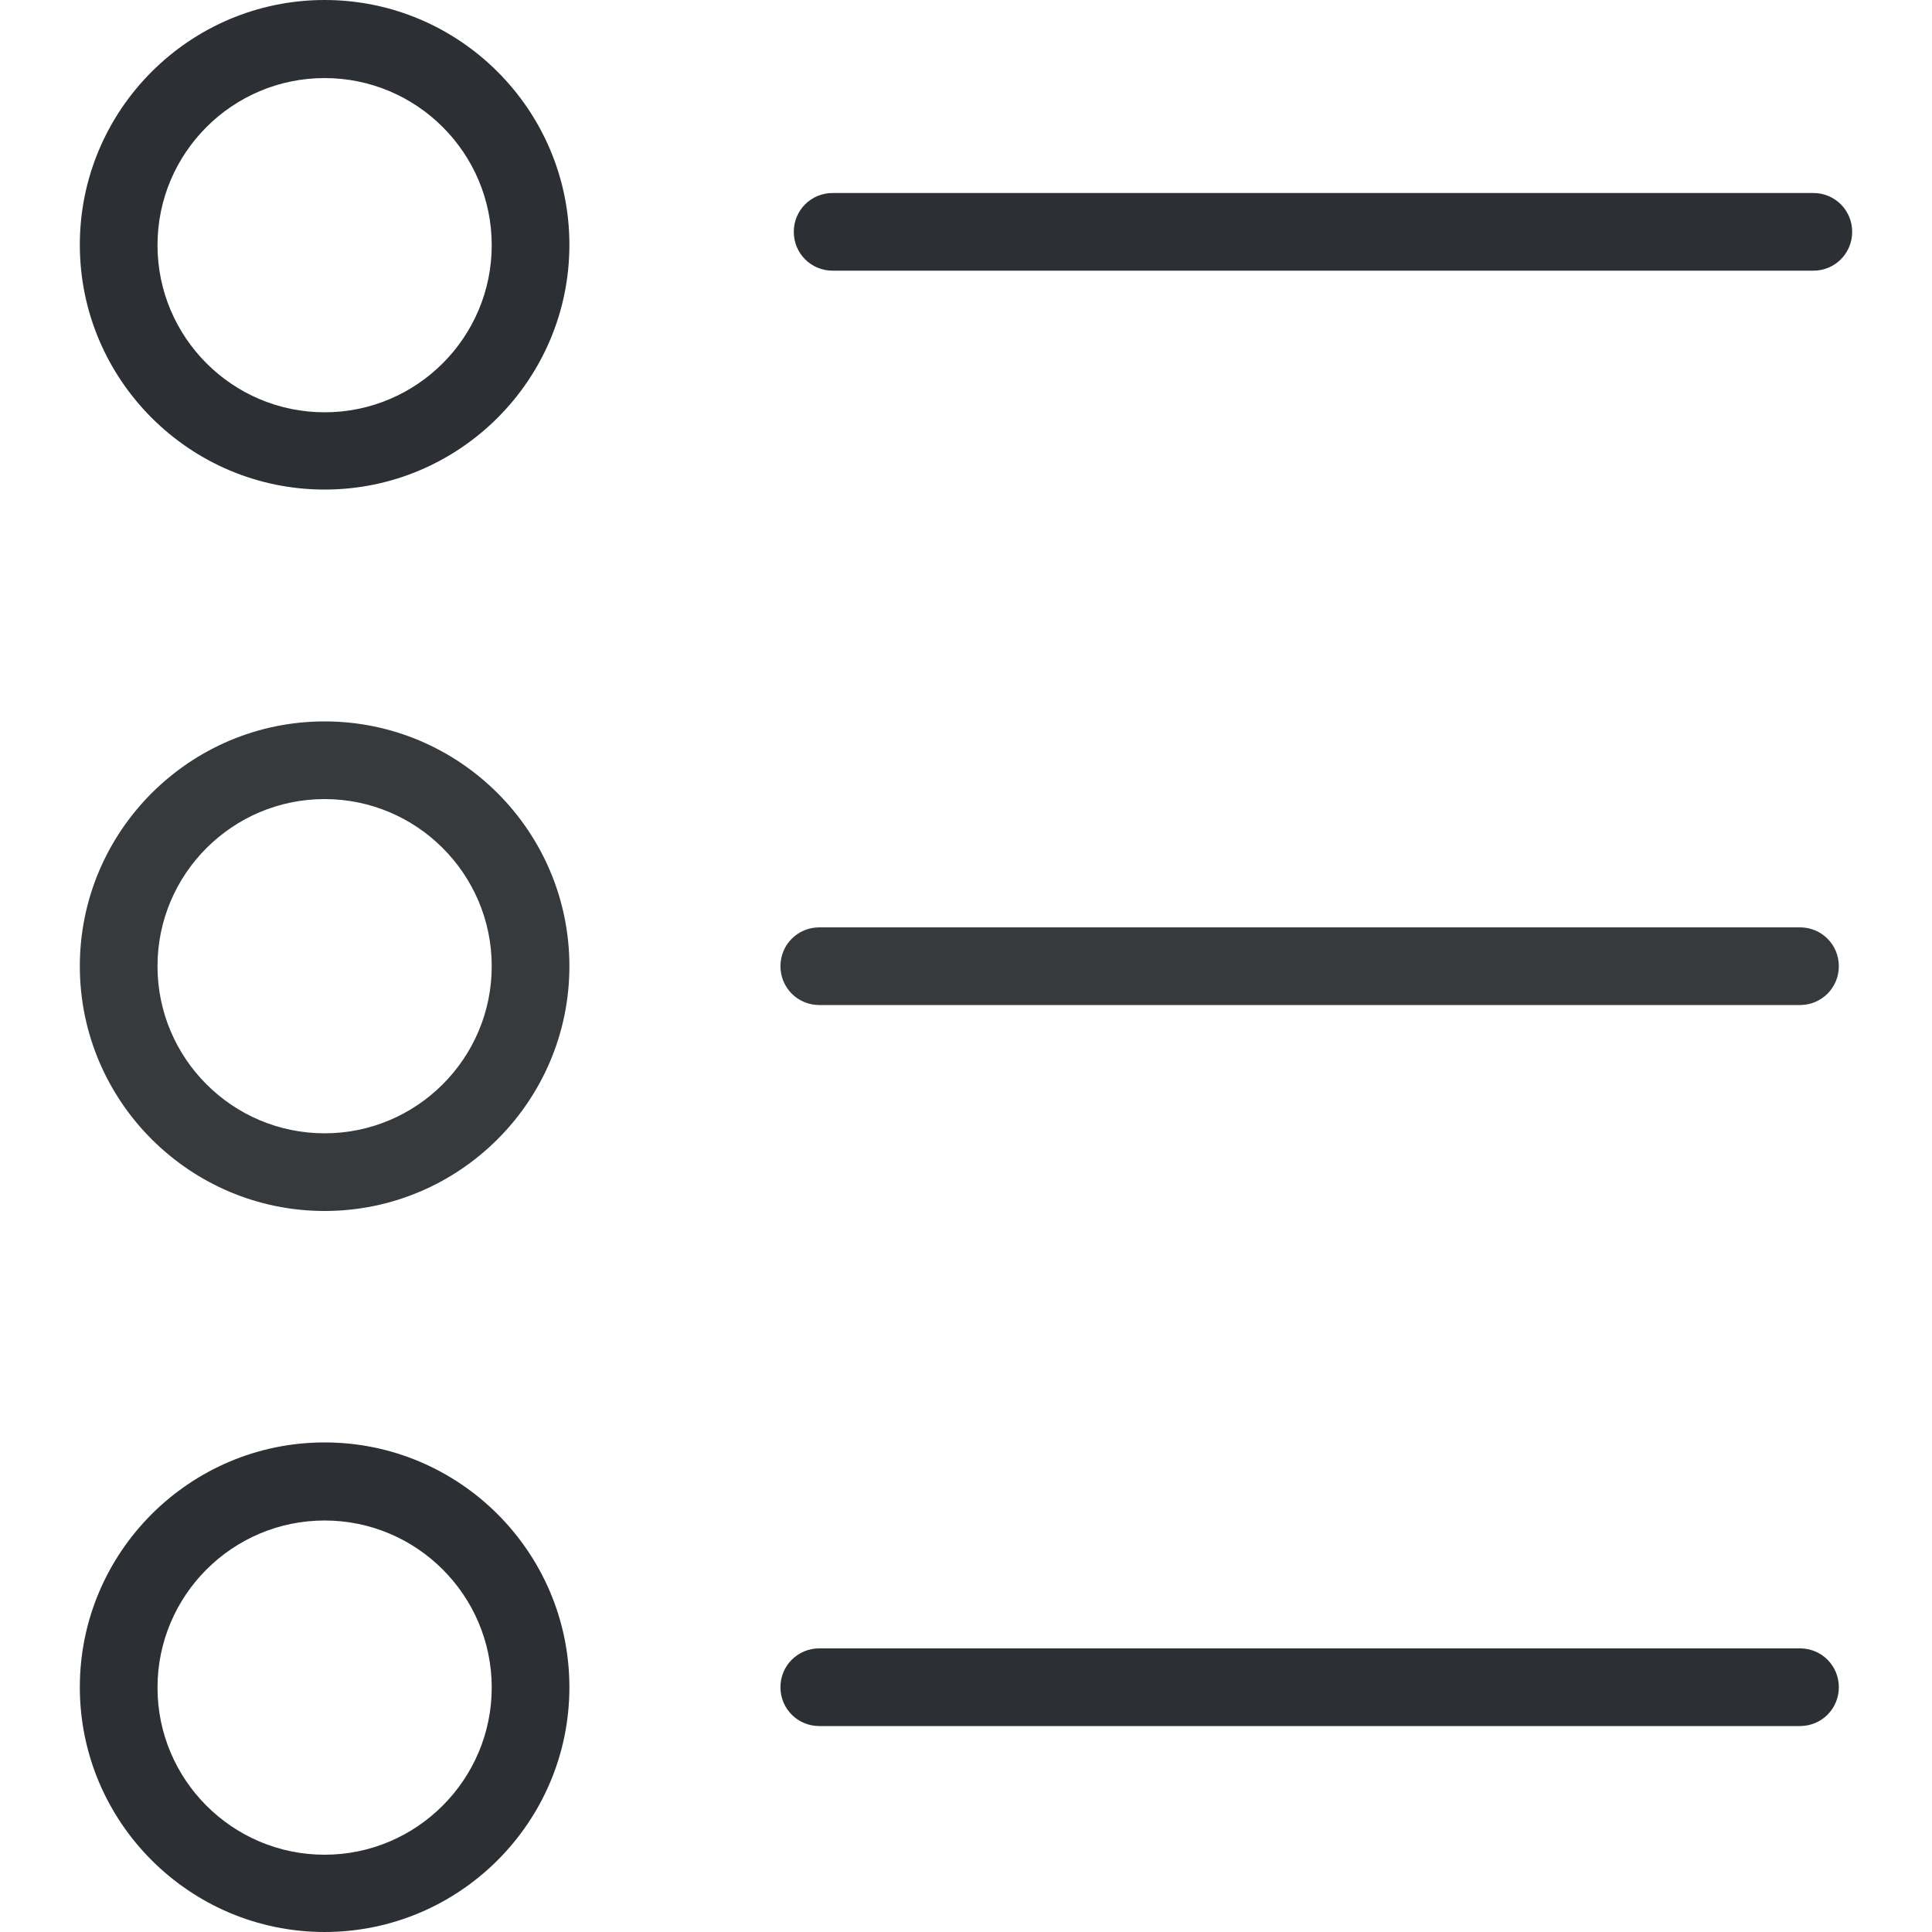 <?xml version="1.0"?>
<svg xmlns="http://www.w3.org/2000/svg" xmlns:xlink="http://www.w3.org/1999/xlink" version="1.1" id="Layer_1" x="0px" y="0px" viewBox="0 0 492.5 492.5" style="enable-background:new 0 0 492.5 492.5;" xml:space="preserve" width="512px" height="512px" class=""><g transform="matrix(1 0 0 1 0 0)"><g>
	<g>
		<path style="fill:#2C2F33" d="M82.75,0c-34.4,0-62.4,28-62.4,62.4s28,62.4,62.4,62.4s62.4-28,62.4-62.4S117.15,0,82.75,0z     M82.75,105.1c-23.5,0-42.6-19.1-42.6-42.6s19.1-42.6,42.6-42.6s42.6,19.1,42.6,42.6S106.25,105.1,82.75,105.1z" data-original="#2C2F33" class=""/>
		<path style="fill:#373A3C" d="M82.75,183.9c-34.4,0-62.4,28-62.4,62.4s28,62.4,62.4,62.4s62.4-28,62.4-62.4    S117.15,183.9,82.75,183.9z M82.75,288.9c-23.5,0-42.6-19.1-42.6-42.6s19.1-42.6,42.6-42.6s42.6,19.1,42.6,42.6    S106.25,288.9,82.75,288.9z" data-original="#3C92CA" class="active-path" data-old_color="#373a3c"/>
		<path style="fill:#2C2F33" d="M82.75,367.7c-34.4,0-62.4,28-62.4,62.4s28,62.4,62.4,62.4s62.4-28,62.4-62.4    S117.15,367.7,82.75,367.7z M82.75,472.8c-23.5,0-42.6-19.1-42.6-42.6s19.1-42.6,42.6-42.6s42.6,19.1,42.6,42.6    C125.35,453.6,106.25,472.8,82.75,472.8z" data-original="#2C2F33" class=""/>
		<path style="fill:#2C2F33" d="M472.15,59.1c0-5.5-4.4-9.9-9.9-9.9h-250c-5.5,0-9.9,4.4-9.9,9.9s4.4,9.9,9.9,9.9h250    C467.75,69,472.15,64.6,472.15,59.1z" data-original="#2C2F33" class=""/>
		<path style="fill:#373A3C" d="M208.85,236.4c-5.5,0-9.9,4.4-9.9,9.9s4.4,9.9,9.9,9.9h250c5.5,0,9.9-4.4,9.9-9.9s-4.4-9.9-9.9-9.9    H208.85z" data-original="#3C92CA" class="active-path" data-old_color="#373a3c"/>
		<path style="fill:#2C2F33" d="M468.75,430.1c0-5.5-4.4-9.9-9.9-9.9h-250c-5.5,0-9.9,4.4-9.9,9.9s4.4,9.9,9.9,9.9h250    C464.35,440,468.75,435.6,468.75,430.1z" data-original="#2C2F33" class=""/>
	</g>
</g></g> </svg>
